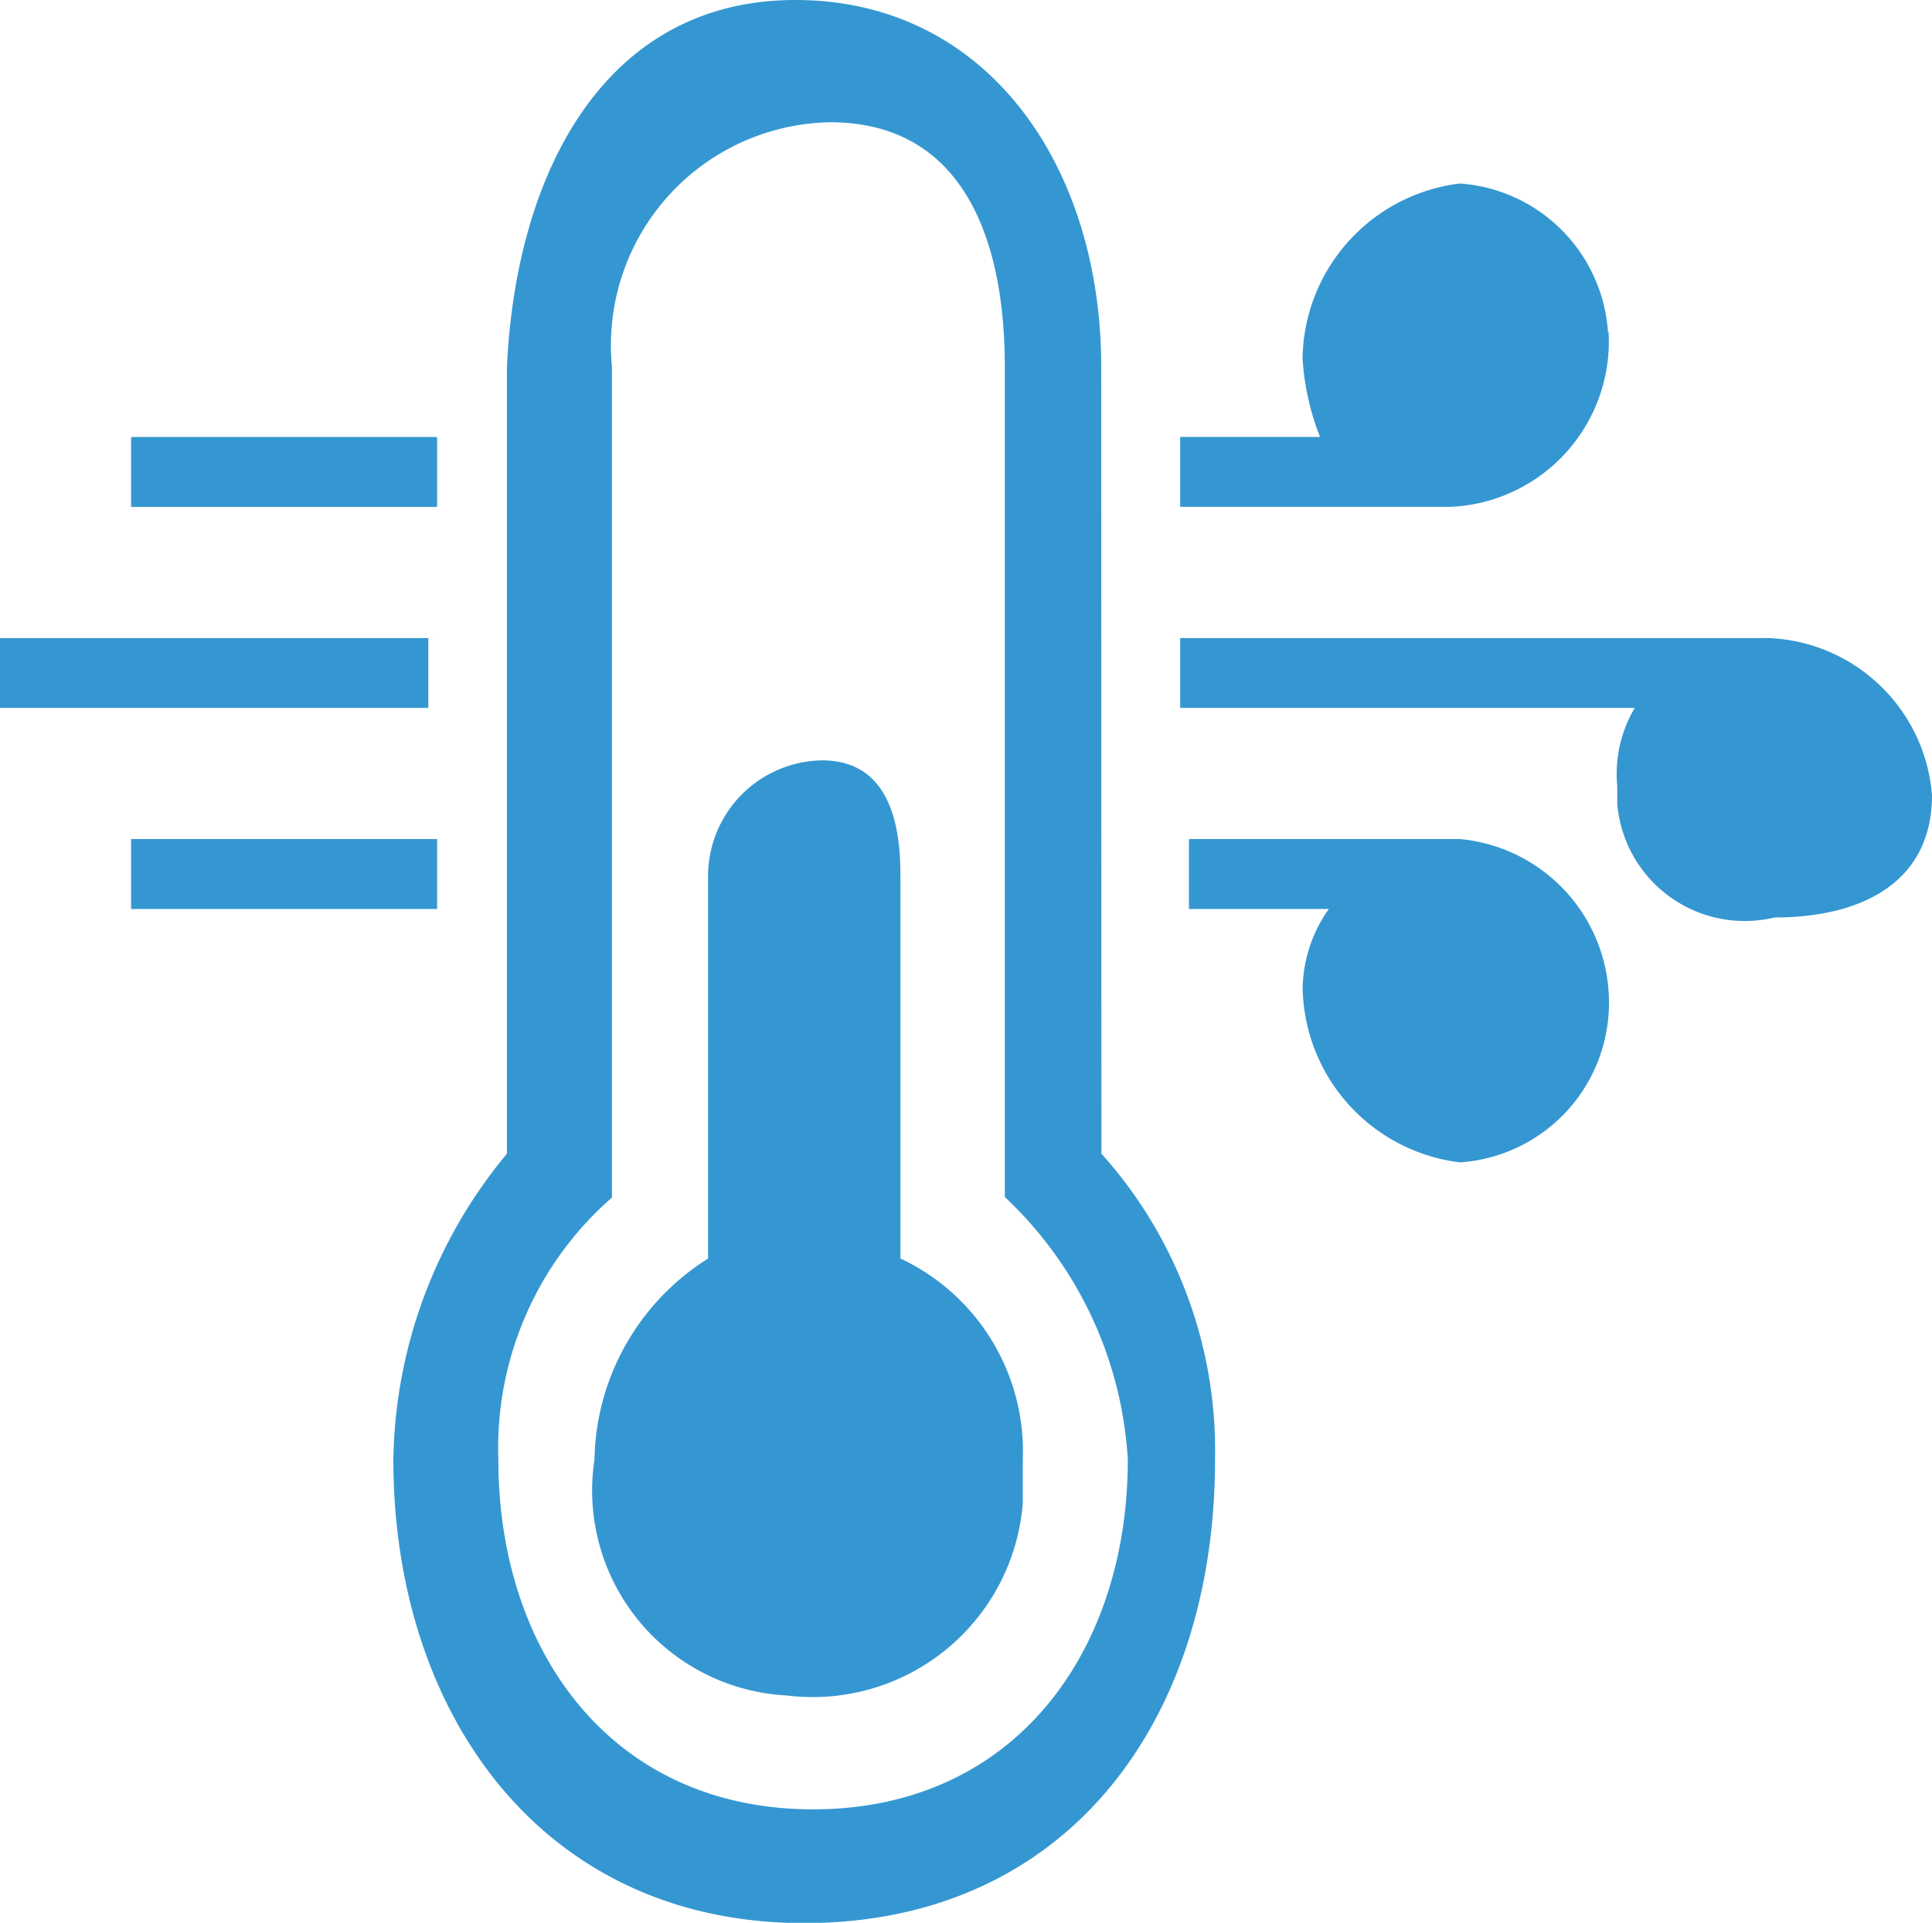<svg xmlns="http://www.w3.org/2000/svg" width="20" height="19.91" viewBox="0 0 20 19.91"><path d="M11.688,16.113v.452a2.181,2.181,0,0,1-2.443,1.991,2.125,2.125,0,0,1-1.991-2.443A2.508,2.508,0,0,1,8.43,14.032V10.05A1.2,1.2,0,0,1,9.607,8.873c.633,0,.814.543.814,1.176v3.982A2.207,2.207,0,0,1,11.688,16.113Zm.814-3.167a4.6,4.6,0,0,1,1.176,3.167c0,2.715-1.538,4.8-4.253,4.8s-4.253-2.172-4.253-4.8a5.067,5.067,0,0,1,1.176-3.167V4.8c.09-1.991,1-3.8,2.986-3.8S12.5,2.719,12.5,4.8Zm-1,.452V4.8c0-1.357-.452-2.534-1.81-2.534A2.31,2.31,0,0,0,7.435,4.8v8.6a3.441,3.441,0,0,0-1.176,2.715c0,1.991,1.176,3.62,3.258,3.62s3.258-1.629,3.258-3.62A4.048,4.048,0,0,0,11.507,13.4Zm6.244-8.959A1.654,1.654,0,0,0,16.213,2.9h0a1.852,1.852,0,0,0-1.629,1.81,2.642,2.642,0,0,0,.181.814H13.317v.724h2.805A1.714,1.714,0,0,0,17.752,4.439ZM16.213,9.688H13.408v.724h1.448a1.46,1.46,0,0,0-.271.814,1.852,1.852,0,0,0,1.629,1.81h0A1.654,1.654,0,0,0,17.752,11.5,1.7,1.7,0,0,0,16.213,9.688Zm3.167-2.081H13.317V8.33h4.706a1.345,1.345,0,0,0-.181.814v.181A1.324,1.324,0,0,0,19.471,10.5c.9,0,1.629-.362,1.629-1.267h0A1.767,1.767,0,0,0,19.381,7.606ZM5.625,5.525H2.457v.724H5.625Zm0,4.163H2.457v.724H5.625Zm0-2.081H1.1V8.33H5.534V7.606Z" transform="translate(-1.1 -1)" fill="#3597d1"/></svg>